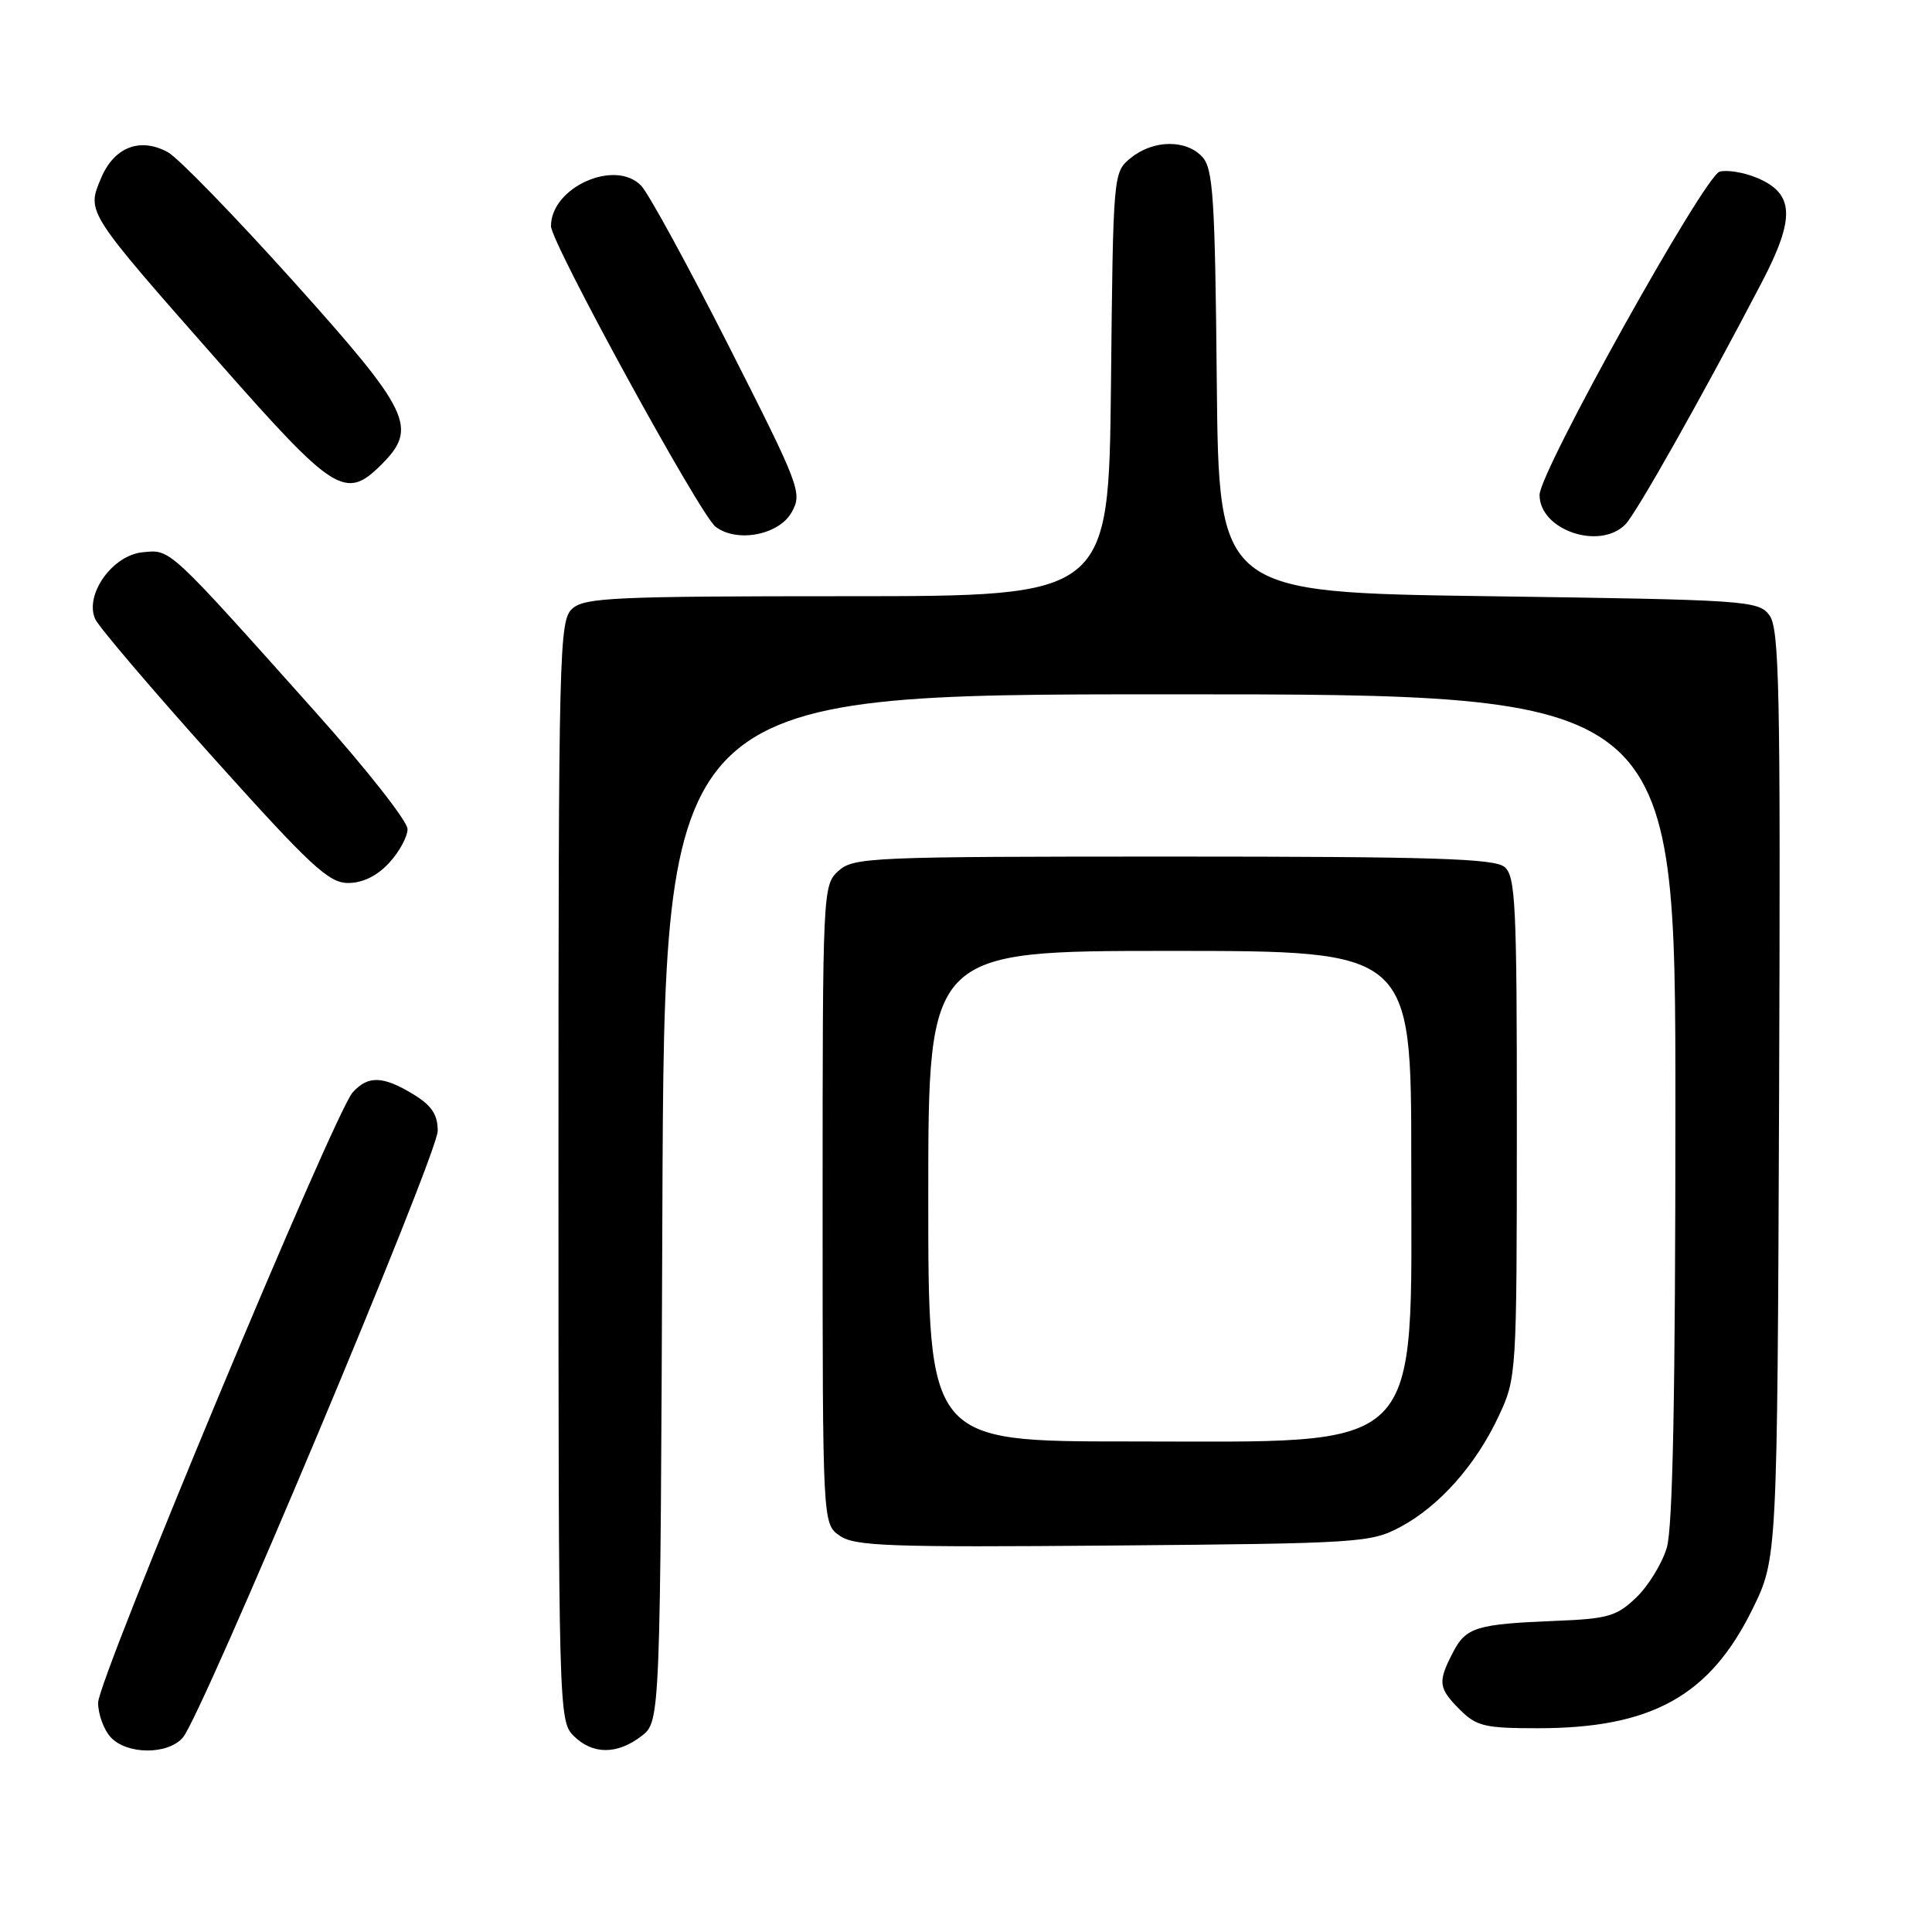 <?xml version="1.0" encoding="UTF-8" standalone="no"?>
<!DOCTYPE svg PUBLIC "-//W3C//DTD SVG 1.1//EN" "http://www.w3.org/Graphics/SVG/1.1/DTD/svg11.dtd" >
<svg xmlns="http://www.w3.org/2000/svg" xmlns:xlink="http://www.w3.org/1999/xlink" version="1.1" viewBox="0 0 256 256">
 <g >
 <path fill="currentColor"
d=" M 24.22 230.25 C 26.74 227.38 58.00 152.96 58.00 149.85 C 58.00 147.68 57.20 146.48 54.75 144.99 C 50.74 142.55 48.77 142.49 46.73 144.75 C 44.32 147.41 13.00 222.51 13.00 225.62 C 13.00 227.12 13.74 229.17 14.65 230.17 C 16.77 232.51 22.20 232.55 24.22 230.25 Z  M 85.00 230.04 C 87.50 228.11 87.50 228.11 87.77 160.06 C 88.04 92.00 88.04 92.00 155.02 92.00 C 222.00 92.00 222.00 92.00 222.00 146.63 C 222.00 184.73 221.65 202.42 220.86 205.08 C 220.23 207.18 218.41 210.15 216.81 211.68 C 214.23 214.16 213.05 214.50 206.20 214.77 C 195.59 215.20 194.26 215.61 192.52 218.96 C 190.49 222.89 190.58 223.67 193.45 226.55 C 195.64 228.74 196.76 229.00 203.77 229.00 C 218.84 229.00 226.55 224.73 232.20 213.24 C 235.50 206.54 235.50 206.54 235.74 145.02 C 235.94 91.13 235.78 83.25 234.44 81.50 C 232.98 79.58 231.43 79.48 197.21 79.00 C 161.50 78.50 161.50 78.50 161.23 50.56 C 161.00 26.32 160.75 22.38 159.33 20.81 C 157.20 18.46 152.84 18.50 149.86 20.91 C 147.50 22.82 147.50 22.82 147.21 50.91 C 146.91 79.00 146.91 79.00 112.28 79.00 C 81.47 79.00 77.46 79.18 75.83 80.65 C 74.09 82.23 74.00 85.85 74.00 155.15 C 74.00 226.67 74.04 228.04 76.00 230.00 C 78.51 232.51 81.77 232.52 85.00 230.04 Z  M 185.59 202.31 C 190.76 199.54 195.59 194.08 198.62 187.57 C 200.95 182.57 200.98 182.07 200.99 149.37 C 201.00 119.77 200.82 116.10 199.35 114.87 C 198.00 113.76 189.78 113.50 155.45 113.50 C 115.32 113.50 113.11 113.59 111.10 115.40 C 109.03 117.28 109.00 117.88 109.00 159.60 C 109.00 201.89 109.00 201.89 111.25 203.48 C 113.22 204.88 117.70 205.04 147.50 204.79 C 180.29 204.51 181.65 204.42 185.59 202.31 Z  M 51.55 114.35 C 52.90 112.90 54.00 110.87 54.00 109.85 C 54.00 108.82 48.49 101.82 41.75 94.29 C 22.11 72.32 22.64 72.81 18.89 73.18 C 14.88 73.57 11.16 78.83 12.62 82.04 C 13.11 83.10 20.17 91.39 28.33 100.48 C 41.18 114.79 43.56 117.00 46.13 117.00 C 48.05 117.00 49.96 116.07 51.55 114.35 Z  M 104.91 67.86 C 106.33 65.32 106.01 64.48 96.57 45.86 C 91.17 35.21 85.95 25.65 84.97 24.62 C 81.53 21.00 72.99 24.82 73.01 29.97 C 73.01 32.15 92.77 68.24 94.81 69.79 C 97.64 71.96 103.22 70.90 104.91 67.86 Z  M 215.36 69.50 C 216.81 68.05 225.68 52.30 233.50 37.31 C 237.90 28.85 237.75 25.64 232.82 23.57 C 231.11 22.85 228.89 22.48 227.87 22.74 C 225.86 23.27 204.00 62.50 204.00 65.58 C 204.00 70.22 211.91 72.95 215.36 69.50 Z  M 50.55 61.55 C 55.42 56.67 54.41 54.58 38.85 37.25 C 31.06 28.59 23.59 20.90 22.25 20.17 C 18.55 18.15 15.11 19.49 13.38 23.63 C 11.48 28.17 11.33 27.93 29.23 48.25 C 44.32 65.37 45.80 66.29 50.55 61.55 Z  M 123.00 158.50 C 123.00 126.00 123.00 126.00 155.00 126.00 C 187.00 126.00 187.00 126.00 187.00 153.75 C 186.99 193.25 189.26 191.00 149.53 191.00 C 123.00 191.00 123.00 191.00 123.00 158.50 Z "/>
</g>
</svg>